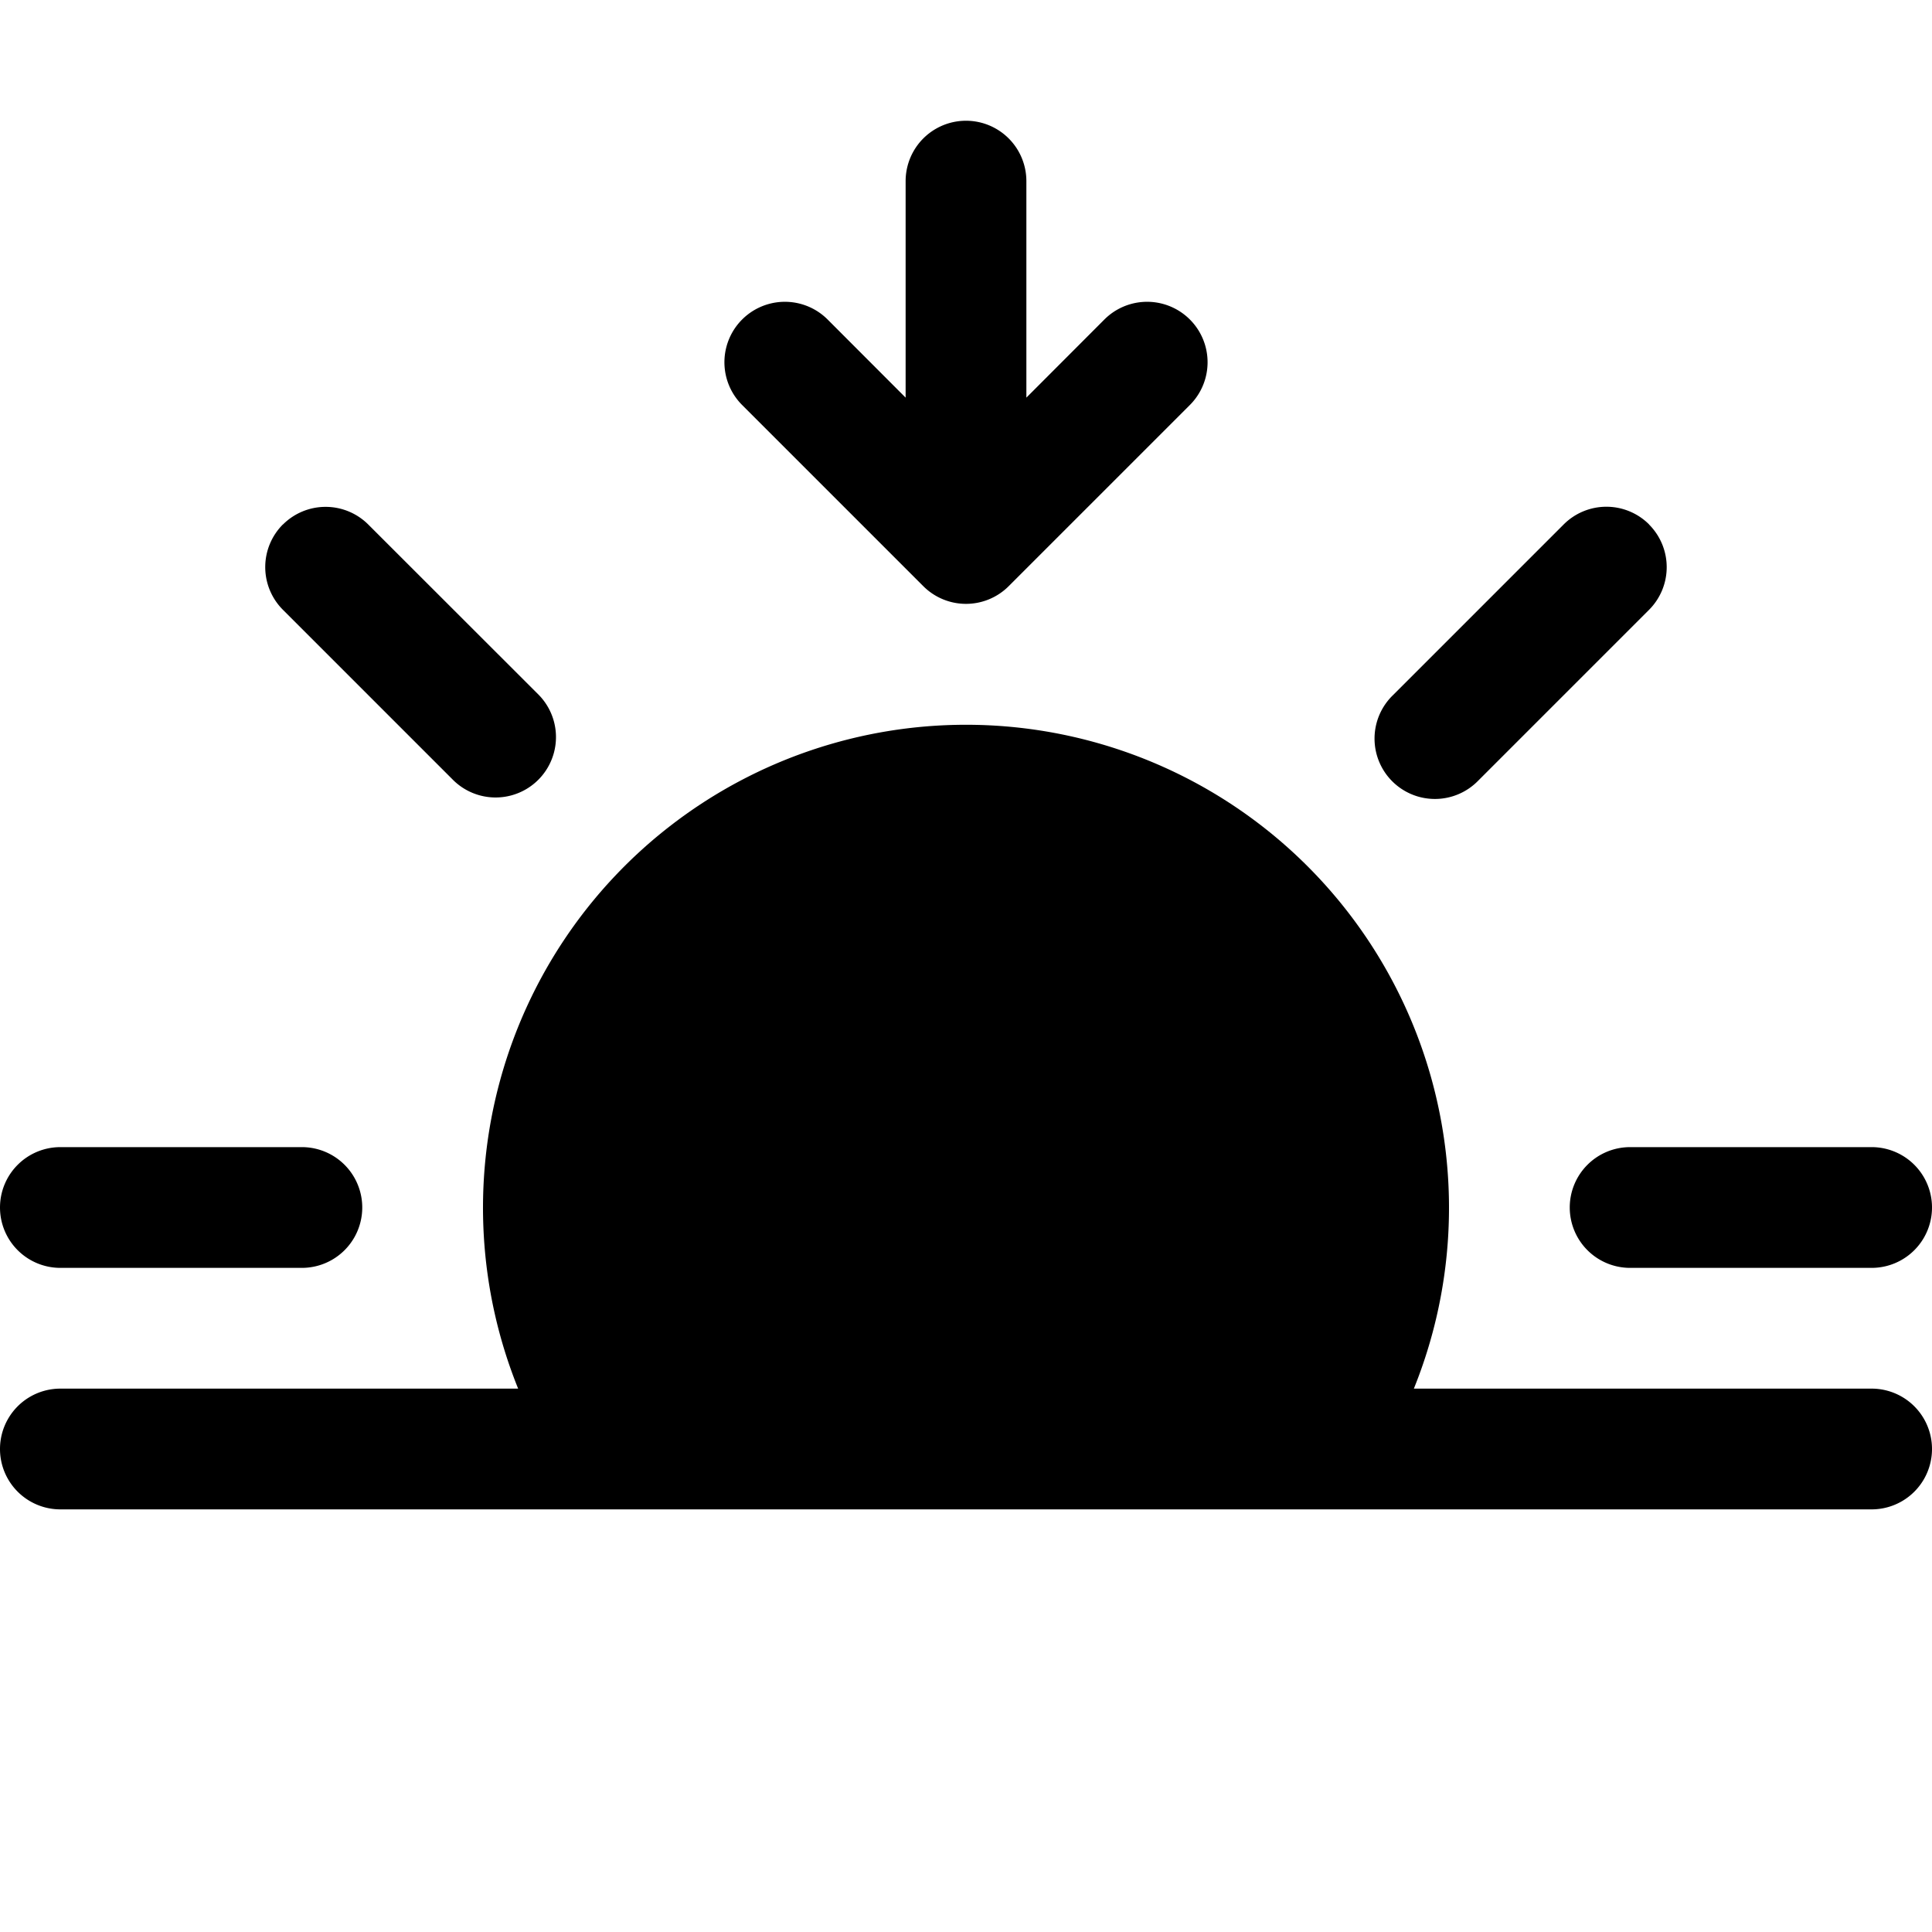 <?xml version="1.0" encoding="UTF-8"?>
<svg width="24" height="24" viewBox="0 0 16 16" fill="currentColor" xmlns="http://www.w3.org/2000/svg">
<path d="M7.646 4.854a.5.5 0 0 0 .708 0l1.5-1.5a.5.5 0 0 0-.708-.708l-.646.647V1.5a.5.5 0 0 0-1 0v1.793l-.646-.647a.5.5 0 1 0-.708.708zm-5.303-.51a.5.5 0 0 1 .707 0l1.414 1.413a.5.5 0 0 1-.707.707L2.343 5.05a.5.5 0 0 1 0-.707zm11.314 0a.5.5 0 0 1 0 .706l-1.414 1.414a.5.5 0 1 1-.707-.707l1.414-1.414a.5.5 0 0 1 .707 0zM11.709 11.5a4 4 0 1 0-7.418 0H.5a.5.5 0 0 0 0 1h15a.5.5 0 0 0 0-1h-3.79zM0 10a.5.5 0 0 1 .5-.5h2a.5.5 0 0 1 0 1h-2A.5.5 0 0 1 0 10m13 0a.5.5 0 0 1 .5-.5h2a.5.5 0 0 1 0 1h-2a.5.5 0 0 1-.5-.5"/>
</svg>